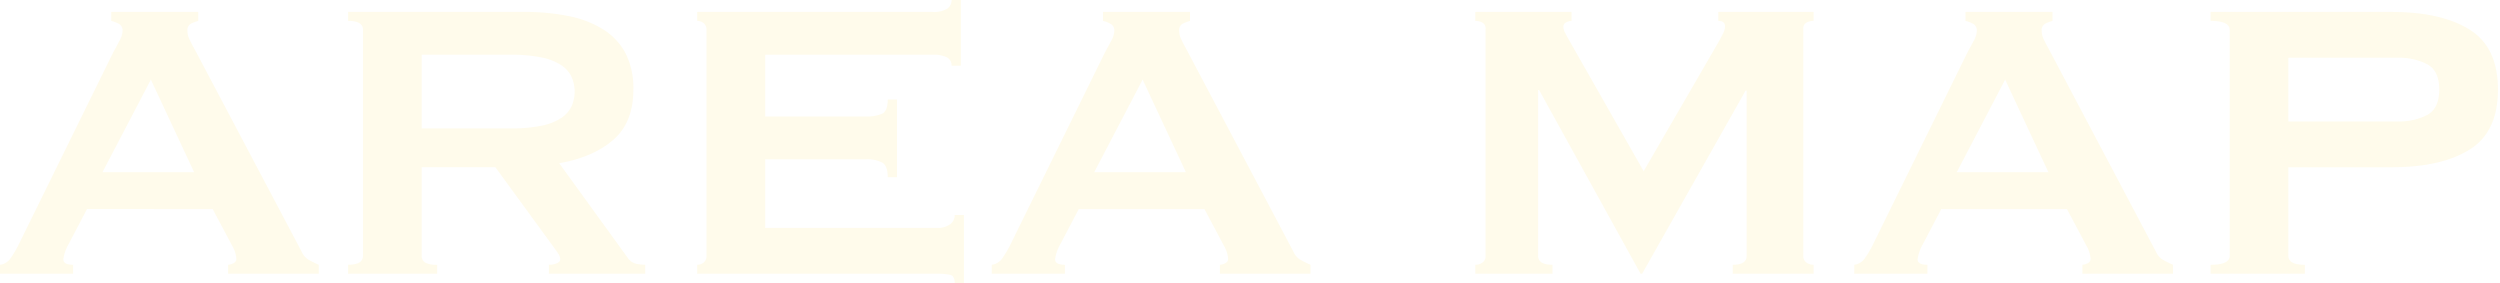 <svg xmlns="http://www.w3.org/2000/svg" width="653" height="74"><path d="M0 69.16a3.953 3.953 0 002.758-1.691 27.737 27.737 0 001.95-3.25L29.591 13.65q.939-1.689 1.68-3.12a5.575 5.575 0 00.741-2.471 1.9 1.9 0 00-.942-1.819 8.209 8.209 0 00-2.017-.781V3.12h22.73v2.339a11.346 11.346 0 00-1.883.715 1.881 1.881 0 00-.941 1.885 4.966 4.966 0 00.471 2.08q.468 1.042 1.412 2.731l27.976 52.91a4.475 4.475 0 001.816 2.08 27.8 27.8 0 002.623 1.3v2.34H59.584v-2.34a3.262 3.262 0 001.346-.391 1.247 1.247 0 00.806-1.17 7.917 7.917 0 00-1.076-3.38l-5.11-9.62H22.73l-4.841 9.231a10.634 10.634 0 00-1.345 3.9q0 1.431 2.555 1.43v2.34h-19.1zm50.707-24.18l-11.3-24.181L26.763 44.98zm86.215-41.86a57.03 57.03 0 0111.7 1.1 26.932 26.932 0 019.012 3.511 16.368 16.368 0 015.783 6.239 20.063 20.063 0 012.017 9.426q0 8.58-5.245 13.13t-14.123 6.109l17.889 24.7a3.627 3.627 0 002.22 1.561 11.763 11.763 0 002.353.26v2.34h-25.152v-2.34a5.082 5.082 0 002.085-.391c.582-.26.874-.6.874-1.039a2.9 2.9 0 00-.538-1.5c-.36-.564-.9-1.32-1.614-2.276l-14.8-20.28h-19.234v23.141a1.971 1.971 0 00.874 1.755 6.084 6.084 0 003.161.585v2.34H90.916v-2.34q3.9 0 3.9-2.34V7.79q0-2.339-3.9-2.34V3.111zm-3.5 30.42a38.167 38.167 0 008.07-.715 14.53 14.53 0 005.111-2.016 7.586 7.586 0 002.69-3.055 9.516 9.516 0 000-7.67 7.6 7.6 0 00-2.69-3.054 14.623 14.623 0 00-5.111-2.016 38.326 38.326 0 00-8.07-.715h-23.269V33.54zm115.135-16.38a2.37 2.37 0 00-1.144-2.146 7.984 7.984 0 00-3.968-.715h-43.578v16.12h26.362a9.8 9.8 0 004.17-.714q1.479-.714 1.48-3.705h2.421v20.28h-2.421q0-2.989-1.48-3.835a8.5 8.5 0 00-4.17-.846h-26.362V59.54h44.924a5.546 5.546 0 003.3-.911 2.874 2.874 0 001.277-2.469h2.422v17.809h-2.422q0-1.95-1.277-2.21a16.961 16.961 0 00-3.3-.259h-62.68v-2.34a2.65 2.65 0 001.681-.585 2.108 2.108 0 00.74-1.755V7.799a2.105 2.105 0 00-.74-1.755 2.647 2.647 0 00-1.681-.585V3.12h61.332a6.916 6.916 0 003.968-.845A2.687 2.687 0 00248.555 0h2.42v17.16zm10.49 52a3.953 3.953 0 002.758-1.691 27.9 27.9 0 001.95-3.25l24.883-50.569q.939-1.689 1.68-3.12a5.585 5.585 0 00.74-2.471 1.9 1.9 0 00-.941-1.819 8.2 8.2 0 00-2.018-.781V3.12h22.731v2.339a11.346 11.346 0 00-1.883.715 1.881 1.881 0 00-.941 1.885 4.981 4.981 0 00.47 2.08q.47 1.042 1.413 2.731l27.976 52.91a4.475 4.475 0 001.816 2.08 27.8 27.8 0 002.623 1.3v2.34h-23.673v-2.34a3.254 3.254 0 001.345-.391 1.247 1.247 0 00.807-1.17 7.917 7.917 0 00-1.076-3.38l-5.11-9.62h-32.82l-4.842 9.231a10.644 10.644 0 00-1.344 3.9q0 1.431 2.555 1.43v2.34h-19.1zm50.707-24.18l-11.3-24.181L285.81 44.98zm75.588 24.18a3.135 3.135 0 001.883-.585 2.027 2.027 0 00.807-1.755V7.54a1.7 1.7 0 00-.807-1.625 3.775 3.775 0 00-1.883-.456V3.12h25.152v2.339a3.017 3.017 0 00-1.412.39 1.253 1.253 0 00-.74 1.17 3.914 3.914 0 00.538 1.69q.536 1.042 1.211 2.21l19.233 33.8 19.368-33.41q.94-1.687 1.412-2.665a4.1 4.1 0 00.471-1.755q0-1.428-1.748-1.43V3.12h24.884v2.339a3.766 3.766 0 00-1.883.456 1.7 1.7 0 00-.808 1.625v59.28a2.03 2.03 0 00.808 1.755 3.128 3.128 0 001.883.585v2.34h-21.117v-2.34q3.633 0 3.631-2.34V23.66h-.268L428.922 71.5h-.4l-26.5-47.97h-.268v43.29q0 2.339 3.765 2.34v2.34h-20.175zm98.993 0a3.951 3.951 0 002.757-1.691 27.463 27.463 0 001.95-3.25l24.883-50.569q.939-1.689 1.681-3.12a5.585 5.585 0 00.74-2.471 1.9 1.9 0 00-.942-1.819 8.194 8.194 0 00-2.017-.781V3.12h22.731v2.339a11.352 11.352 0 00-1.884.715 1.883 1.883 0 00-.941 1.885 4.981 4.981 0 00.471 2.08q.469 1.042 1.412 2.731l27.976 52.91a4.477 4.477 0 001.817 2.08 27.887 27.887 0 002.622 1.3v2.34h-23.672v-2.34a3.259 3.259 0 001.345-.391 1.248 1.248 0 00.807-1.17 7.916 7.916 0 00-1.076-3.38l-5.111-9.62h-32.819l-4.841 9.231a10.642 10.642 0 00-1.346 3.9q0 1.431 2.555 1.43v2.34h-19.1zm50.707-24.18l-11.3-24.181-12.643 24.181zm42.369 26.525v-2.34q4.974 0 4.977-2.34V7.804q0-2.339-4.977-2.34V3.125h47.345q12.912 0 20.309 4.615t7.4 15.665q0 11.051-7.4 15.665t-20.309 4.614h-27.035v23.141q0 2.339 4.3 2.34v2.34zm48.959-39.781a15.921 15.921 0 007.6-1.689q3.157-1.689 3.16-6.63t-3.16-6.631a15.944 15.944 0 00-7.6-1.689h-28.649v16.639z" opacity=".1" fill="#fed438"/><path fill="none" d="M0 0h653v74H0z"/></svg>